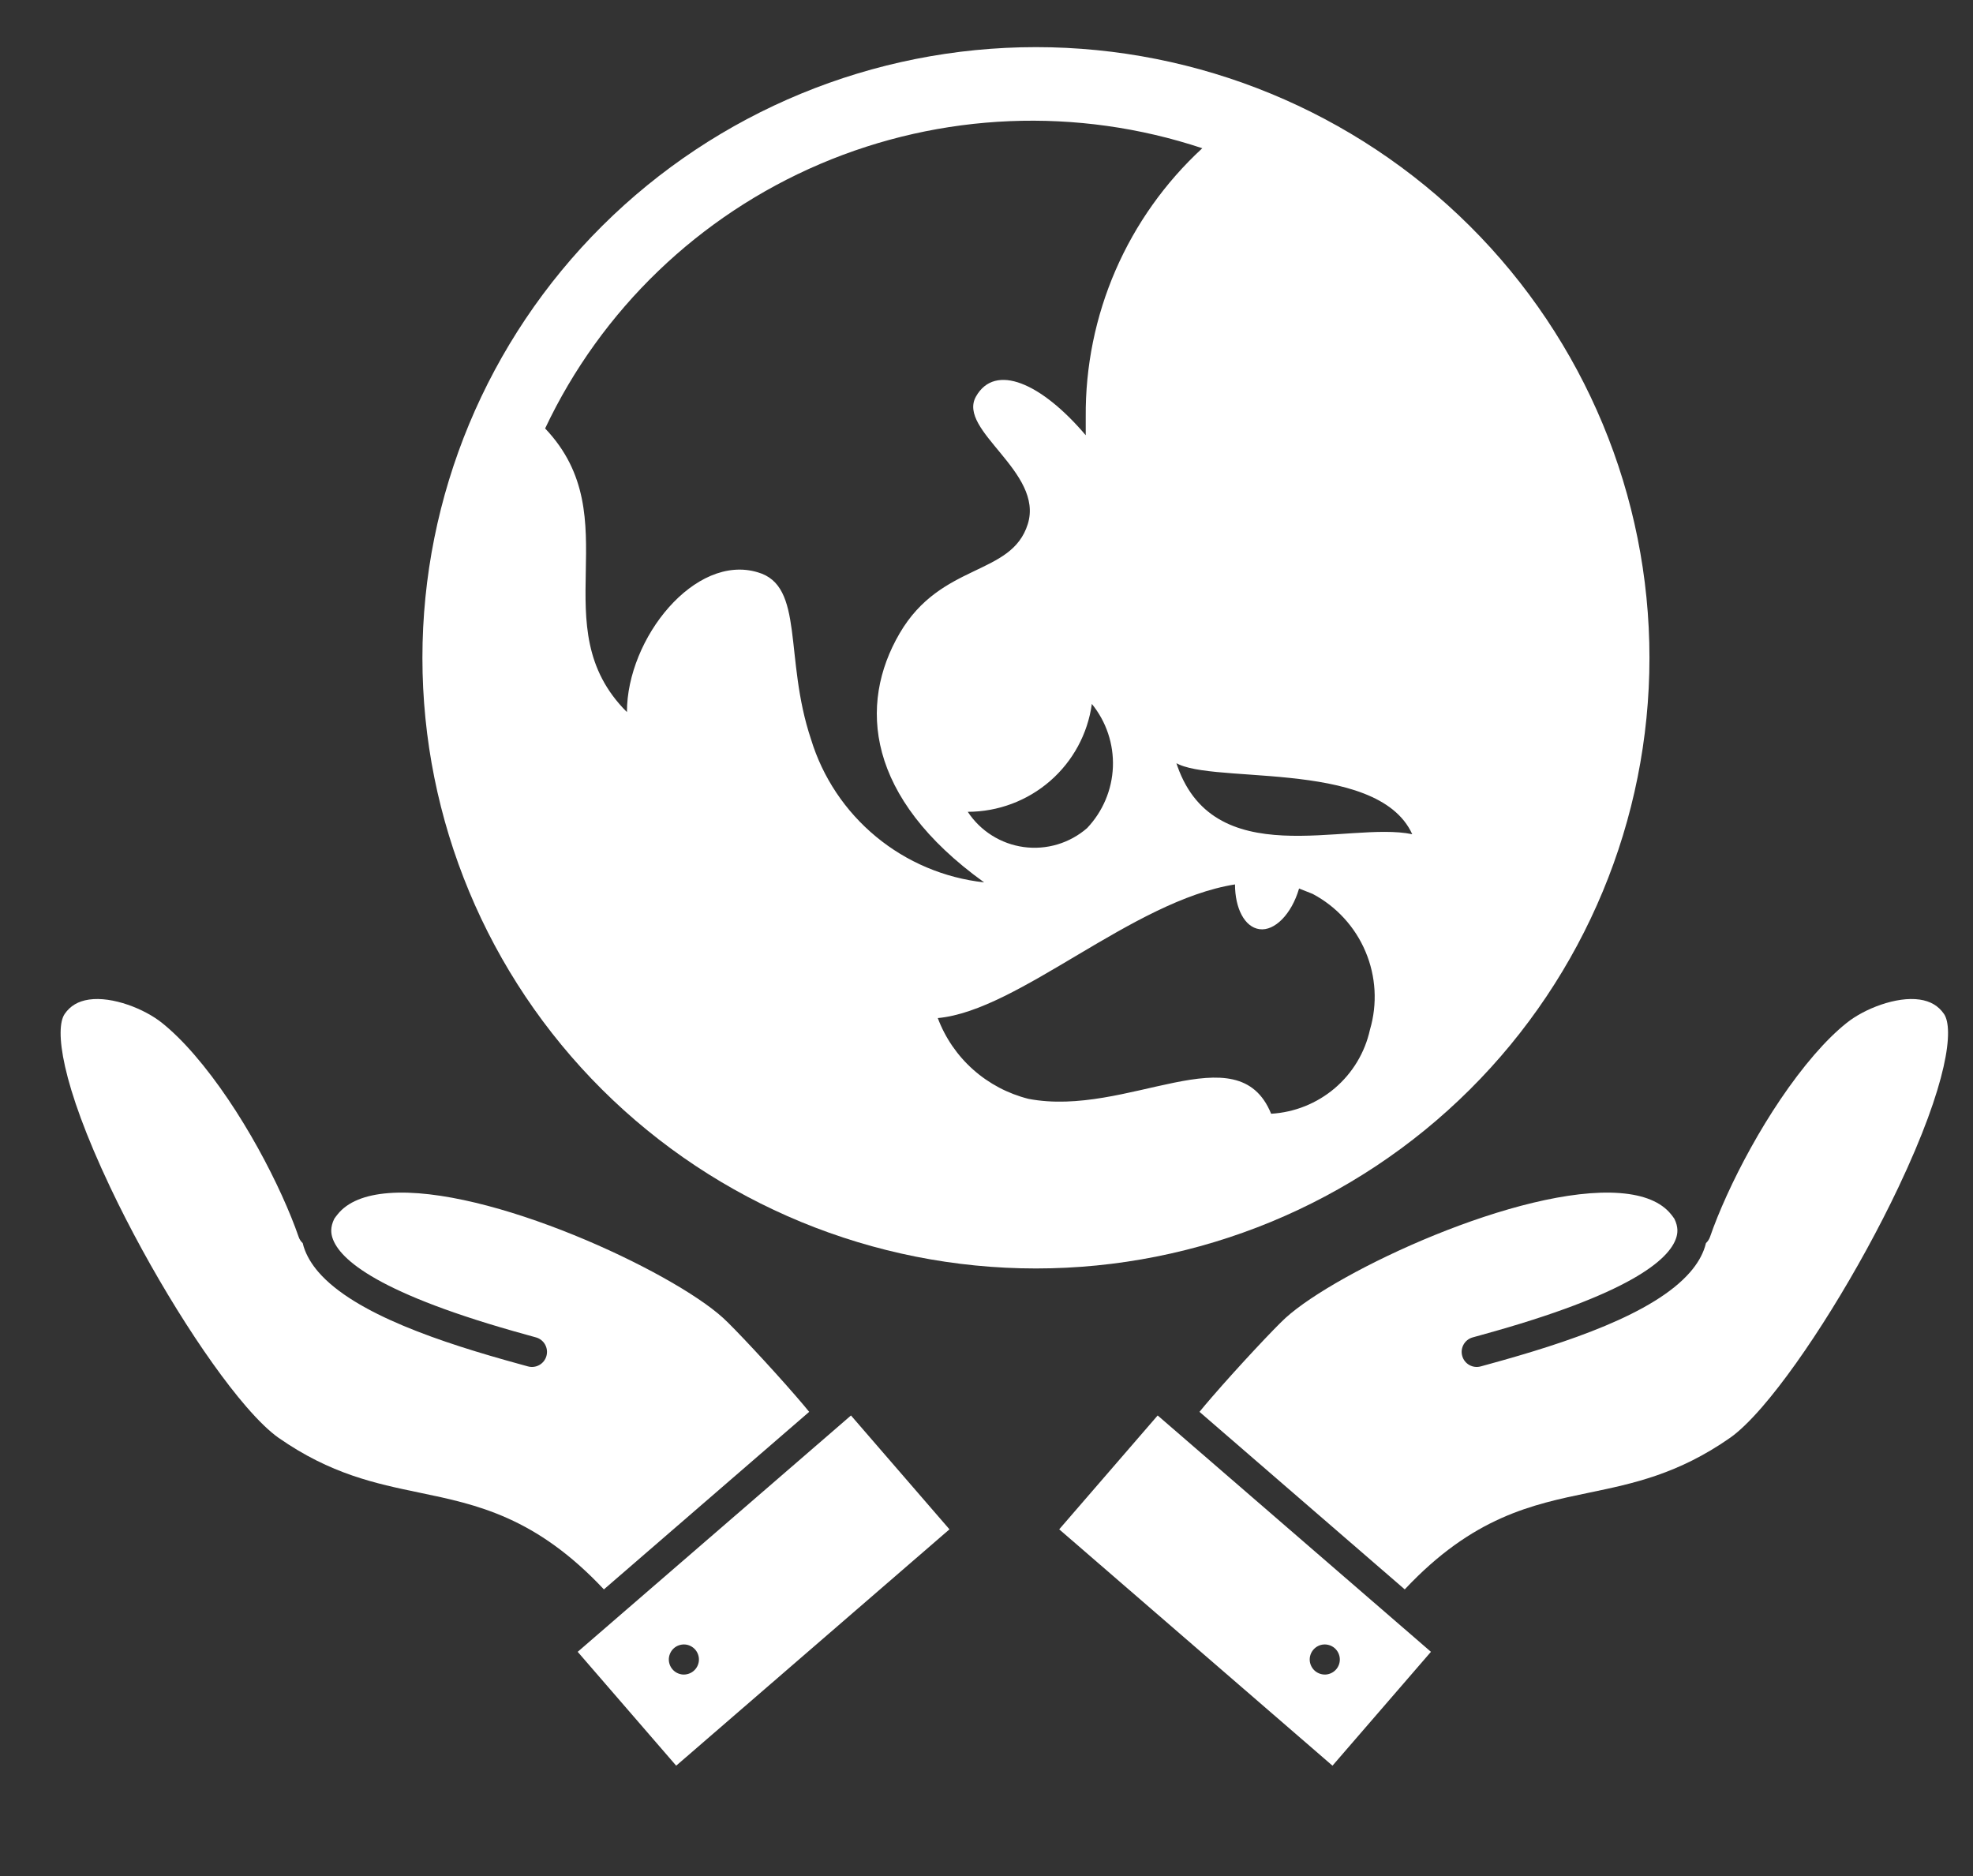 <svg width="61" height="58" viewBox="0 0 61 58" fill="none" xmlns="http://www.w3.org/2000/svg">
<rect x="0" y="0" width="61" height="58" fill="#333333" stroke="none"/>
<path d="M39.746 40.745C41.342 39.293 47.011 36.648 50.089 36.886C50.83 36.944 51.359 37.163 51.662 37.539C51.701 37.586 51.735 37.633 51.767 37.68C51.897 37.942 51.867 38.133 51.825 38.266C51.61 38.941 50.394 40.01 45.82 41.267C45.705 41.299 45.606 41.326 45.529 41.348C45.282 41.418 45.138 41.676 45.209 41.923C45.279 42.17 45.536 42.314 45.784 42.243C45.859 42.222 45.954 42.196 46.067 42.165C48.426 41.517 51.131 40.629 52.257 39.327C52.469 39.082 52.625 38.823 52.712 38.547C52.724 38.511 52.734 38.472 52.744 38.432C52.799 38.381 52.843 38.316 52.869 38.241C53.397 36.714 54.632 34.3 56.096 32.606C56.44 32.209 56.774 31.88 57.091 31.627C57.636 31.188 58.629 30.798 59.351 30.903C59.685 30.952 59.931 31.097 60.103 31.347C60.411 31.798 60.228 33.473 58.694 36.708C57.49 39.247 55.799 41.973 54.486 43.492C54.107 43.93 53.763 44.261 53.492 44.45C51.879 45.577 50.486 45.866 49.139 46.146C47.368 46.513 45.539 46.892 43.431 49.138L37.085 43.649C37.182 43.53 37.31 43.377 37.478 43.183C38.272 42.265 39.429 41.031 39.746 40.745Z" fill="white"/>
<path d="M35.792 43.761L36.145 44.066L43.166 50.138L44.241 51.068L41.197 54.588L32.748 47.281L35.792 43.761ZM40.993 51.77C41.115 51.761 41.23 51.703 41.311 51.61C41.391 51.518 41.432 51.395 41.423 51.273C41.414 51.15 41.356 51.034 41.263 50.953C41.17 50.873 41.047 50.833 40.925 50.841C40.803 50.85 40.687 50.908 40.607 51.001C40.526 51.094 40.485 51.217 40.494 51.339C40.503 51.461 40.562 51.577 40.654 51.657C40.747 51.737 40.87 51.778 40.993 51.77Z" fill="white"/>
<path d="M22.356 40.745C20.761 39.293 15.092 36.648 12.014 36.886C11.273 36.944 10.744 37.163 10.441 37.539C10.402 37.586 10.367 37.633 10.335 37.68C10.206 37.942 10.235 38.133 10.277 38.266C10.492 38.941 11.708 40.01 16.283 41.267C16.398 41.299 16.496 41.326 16.574 41.348C16.821 41.418 16.964 41.676 16.894 41.923C16.824 42.17 16.566 42.314 16.319 42.243C16.244 42.222 16.148 42.196 16.036 42.165C13.676 41.517 10.972 40.629 9.845 39.327C9.634 39.082 9.478 38.823 9.39 38.547C9.379 38.511 9.368 38.472 9.359 38.432C9.303 38.381 9.259 38.316 9.234 38.241C8.706 36.714 7.471 34.3 6.006 32.606C5.663 32.209 5.328 31.88 5.012 31.627C4.467 31.188 3.473 30.798 2.752 30.903C2.417 30.952 2.171 31.097 2 31.347C1.691 31.798 1.875 33.473 3.409 36.708C4.612 39.247 6.303 41.973 7.617 43.492C7.996 43.93 8.34 44.261 8.61 44.45C10.224 45.577 11.617 45.866 12.964 46.146C14.735 46.513 16.563 46.892 18.671 49.138L25.018 43.649C24.921 43.53 24.793 43.377 24.625 43.183C23.831 42.265 22.674 41.031 22.356 40.745Z" fill="white"/>
<path d="M26.31 43.761L25.958 44.066L18.936 50.138L17.861 51.068L20.906 54.588L29.355 47.281L26.31 43.761ZM21.11 51.77C20.988 51.761 20.872 51.703 20.792 51.61C20.712 51.518 20.671 51.395 20.679 51.273C20.689 51.15 20.746 51.034 20.839 50.953C20.932 50.873 21.056 50.833 21.178 50.841C21.3 50.85 21.415 50.908 21.496 51.001C21.576 51.094 21.617 51.217 21.608 51.339C21.599 51.461 21.541 51.577 21.448 51.657C21.356 51.737 21.233 51.778 21.11 51.77Z" fill="white"/>
<path d="M32.029 1.457C26.998 1.457 22.174 3.446 18.616 6.987C15.059 10.527 13.06 15.329 13.06 20.337C13.06 25.344 15.059 30.146 18.616 33.686C22.174 37.227 26.998 39.216 32.029 39.216C37.06 39.216 41.884 37.227 45.442 33.686C48.999 30.146 50.997 25.344 50.997 20.337C50.997 15.329 48.999 10.527 45.442 6.987C41.884 3.446 37.06 1.457 32.029 1.457V1.457ZM38.183 27.343C38.183 28.077 38.478 28.665 38.942 28.727C39.406 28.79 39.932 28.266 40.164 27.469L40.586 27.637C41.32 28.027 41.897 28.657 42.219 29.422C42.542 30.186 42.59 31.037 42.356 31.832C42.201 32.538 41.819 33.174 41.267 33.644C40.715 34.113 40.025 34.39 39.3 34.433C38.267 31.895 34.853 34.559 31.797 33.972C31.162 33.812 30.575 33.502 30.086 33.067C29.598 32.633 29.223 32.086 28.994 31.475C31.502 31.245 35.001 27.846 38.183 27.343ZM29.921 25.098C30.858 25.097 31.762 24.758 32.467 24.145C33.172 23.532 33.63 22.686 33.757 21.763C34.204 22.312 34.435 23.004 34.408 23.71C34.381 24.416 34.097 25.088 33.61 25.602C33.344 25.833 33.032 26.005 32.694 26.106C32.356 26.207 32 26.235 31.65 26.187C31.3 26.139 30.965 26.017 30.667 25.829C30.369 25.642 30.114 25.392 29.921 25.098ZM36.244 23.504C37.108 24.322 42.567 23.378 43.663 25.791C41.661 25.371 37.446 27.07 36.349 23.525L36.244 23.504ZM33.568 12.89V13.456C32.197 11.841 30.764 11.212 30.174 12.26C29.584 13.309 32.282 14.589 31.776 16.204C31.27 17.819 29.099 17.379 27.814 19.581C26.528 21.784 26.781 24.658 30.427 27.28C29.198 27.144 28.035 26.653 27.084 25.866C26.132 25.079 25.433 24.032 25.074 22.854C24.231 20.337 24.884 18.113 23.43 17.694C21.491 17.106 19.383 19.728 19.383 22.015C16.728 19.372 19.489 16.015 16.854 13.246C18.586 9.576 21.612 6.666 25.357 5.069C29.103 3.472 33.307 3.299 37.172 4.583C36.023 5.642 35.11 6.928 34.489 8.358C33.869 9.788 33.555 11.332 33.568 12.89Z" fill="white"/>
</svg>
